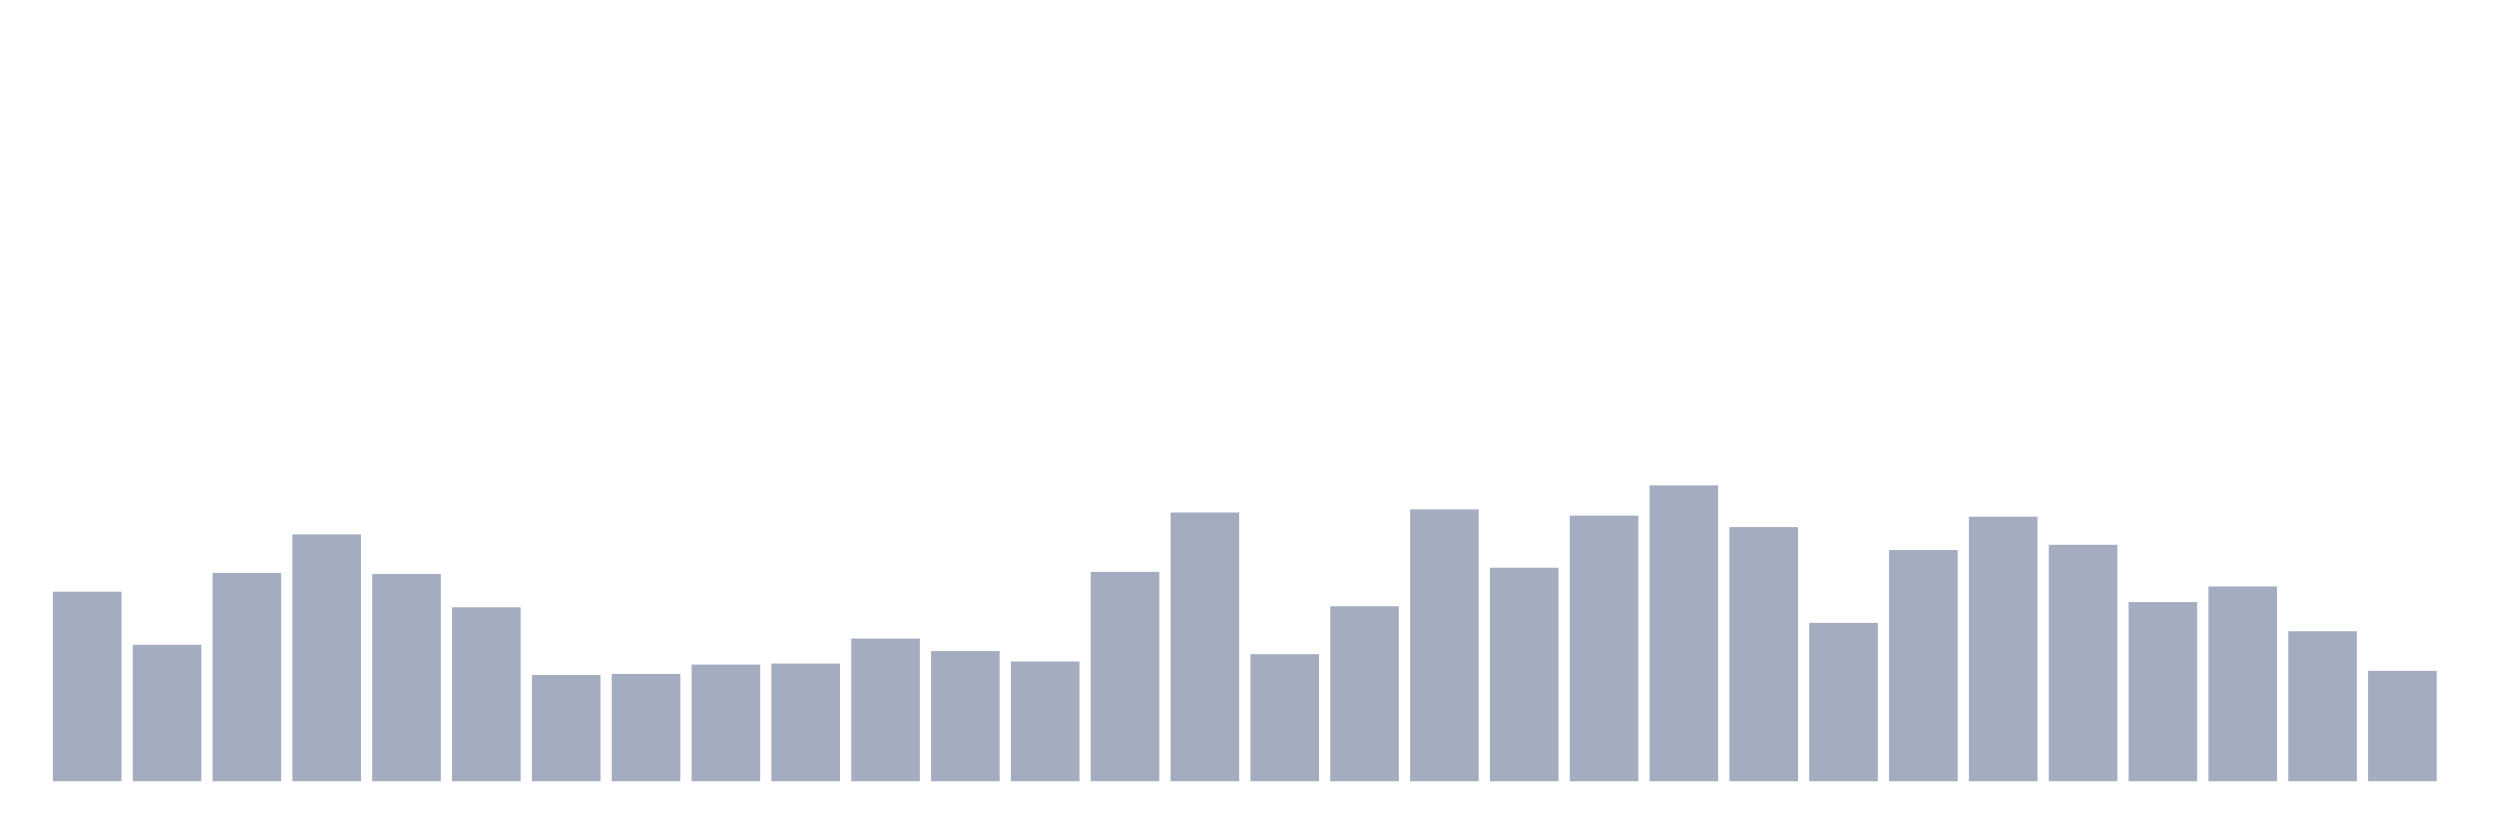 <svg xmlns="http://www.w3.org/2000/svg" viewBox="0 0 480 160"><g transform="translate(10,10)"><rect class="bar" x="0.153" width="13.175" y="103.6" height="36.4" fill="rgb(164,173,192)"></rect><rect class="bar" x="15.482" width="13.175" y="113.8" height="26.2" fill="rgb(164,173,192)"></rect><rect class="bar" x="30.81" width="13.175" y="100" height="40" fill="rgb(164,173,192)"></rect><rect class="bar" x="46.138" width="13.175" y="92.6" height="47.4" fill="rgb(164,173,192)"></rect><rect class="bar" x="61.466" width="13.175" y="100.2" height="39.8" fill="rgb(164,173,192)"></rect><rect class="bar" x="76.794" width="13.175" y="106.6" height="33.4" fill="rgb(164,173,192)"></rect><rect class="bar" x="92.123" width="13.175" y="119.6" height="20.4" fill="rgb(164,173,192)"></rect><rect class="bar" x="107.451" width="13.175" y="119.4" height="20.6" fill="rgb(164,173,192)"></rect><rect class="bar" x="122.779" width="13.175" y="117.6" height="22.4" fill="rgb(164,173,192)"></rect><rect class="bar" x="138.107" width="13.175" y="117.4" height="22.6" fill="rgb(164,173,192)"></rect><rect class="bar" x="153.436" width="13.175" y="112.6" height="27.4" fill="rgb(164,173,192)"></rect><rect class="bar" x="168.764" width="13.175" y="115" height="25" fill="rgb(164,173,192)"></rect><rect class="bar" x="184.092" width="13.175" y="117" height="23" fill="rgb(164,173,192)"></rect><rect class="bar" x="199.42" width="13.175" y="99.8" height="40.2" fill="rgb(164,173,192)"></rect><rect class="bar" x="214.748" width="13.175" y="88.4" height="51.6" fill="rgb(164,173,192)"></rect><rect class="bar" x="230.077" width="13.175" y="115.6" height="24.4" fill="rgb(164,173,192)"></rect><rect class="bar" x="245.405" width="13.175" y="106.4" height="33.6" fill="rgb(164,173,192)"></rect><rect class="bar" x="260.733" width="13.175" y="87.8" height="52.2" fill="rgb(164,173,192)"></rect><rect class="bar" x="276.061" width="13.175" y="99" height="41" fill="rgb(164,173,192)"></rect><rect class="bar" x="291.39" width="13.175" y="89" height="51" fill="rgb(164,173,192)"></rect><rect class="bar" x="306.718" width="13.175" y="83.2" height="56.8" fill="rgb(164,173,192)"></rect><rect class="bar" x="322.046" width="13.175" y="91.2" height="48.8" fill="rgb(164,173,192)"></rect><rect class="bar" x="337.374" width="13.175" y="109.6" height="30.4" fill="rgb(164,173,192)"></rect><rect class="bar" x="352.702" width="13.175" y="95.6" height="44.4" fill="rgb(164,173,192)"></rect><rect class="bar" x="368.031" width="13.175" y="89.2" height="50.8" fill="rgb(164,173,192)"></rect><rect class="bar" x="383.359" width="13.175" y="94.6" height="45.4" fill="rgb(164,173,192)"></rect><rect class="bar" x="398.687" width="13.175" y="105.6" height="34.4" fill="rgb(164,173,192)"></rect><rect class="bar" x="414.015" width="13.175" y="102.6" height="37.4" fill="rgb(164,173,192)"></rect><rect class="bar" x="429.344" width="13.175" y="111.2" height="28.8" fill="rgb(164,173,192)"></rect><rect class="bar" x="444.672" width="13.175" y="118.8" height="21.2" fill="rgb(164,173,192)"></rect></g></svg>